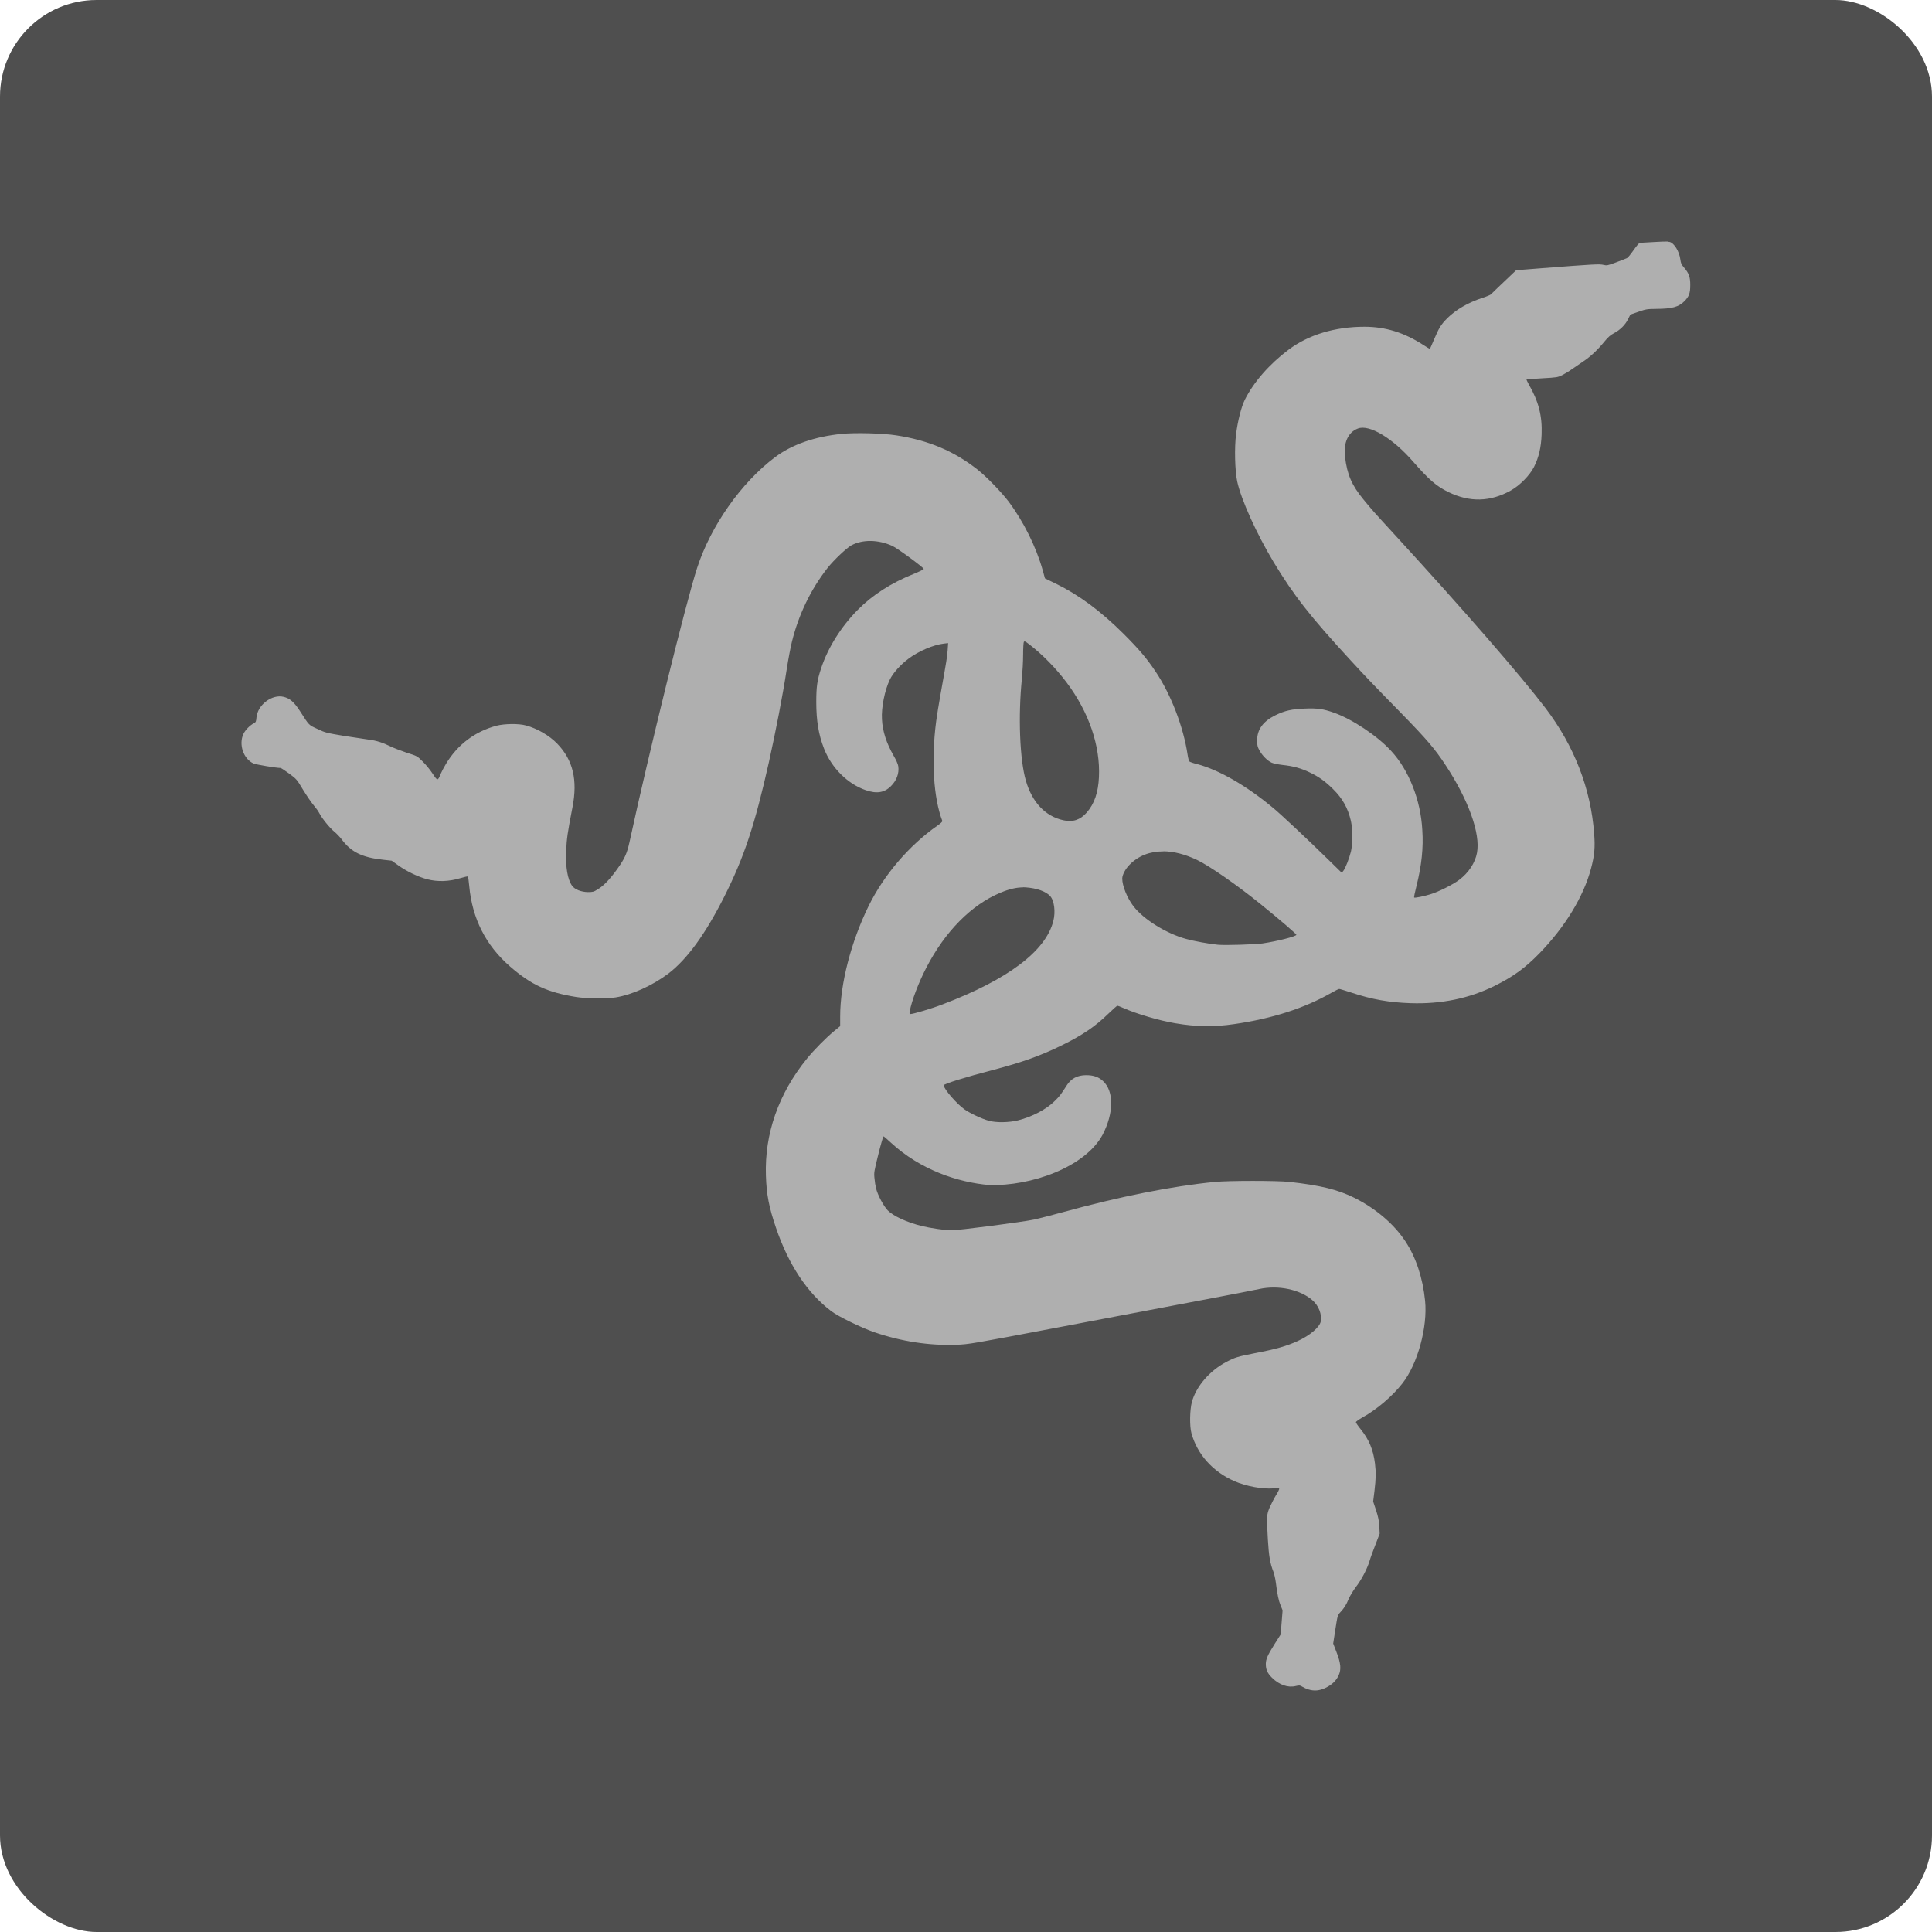 <svg xmlns="http://www.w3.org/2000/svg" width="16" height="16" version="1">
 <rect style="fill:#4f4f4f" width="16" height="16" x="-16" y="-16" rx=".8" ry=".8" transform="matrix(0,-1,-1,0,0,0)"/>
 <path style="fill:#afafaf" d="m 13.814,2 c -0.022,-1.892e-4 -0.066,0.001 -0.112,0.004 -0.062,0.004 -0.117,0.007 -0.122,0.007 -0.005,0 -0.028,0.027 -0.051,0.06 -0.023,0.033 -0.047,0.063 -0.054,0.066 -0.006,0.003 -0.046,0.019 -0.089,0.035 -0.072,0.027 -0.079,0.028 -0.105,0.022 -0.034,-0.009 -0.085,-0.006 -0.522,0.028 l -0.203,0.016 -0.1,0.095 c -0.055,0.052 -0.104,0.099 -0.108,0.104 -0.004,0.005 -0.035,0.018 -0.069,0.029 -0.122,0.04 -0.223,0.099 -0.295,0.171 -0.05,0.051 -0.067,0.078 -0.108,0.175 -0.017,0.04 -0.032,0.075 -0.034,0.076 -0.002,0.002 -0.027,-0.013 -0.056,-0.032 -0.158,-0.102 -0.312,-0.15 -0.486,-0.15 -0.244,-5.64e-5 -0.462,0.066 -0.627,0.189 -0.159,0.119 -0.29,0.268 -0.364,0.416 -0.028,0.056 -0.058,0.172 -0.072,0.282 -0.015,0.115 -0.01,0.304 0.009,0.394 0.033,0.152 0.16,0.432 0.301,0.667 0.168,0.278 0.305,0.453 0.637,0.813 0.129,0.14 0.156,0.169 0.424,0.443 0.209,0.214 0.277,0.294 0.364,0.427 0.19,0.289 0.289,0.566 0.26,0.725 -0.015,0.083 -0.07,0.167 -0.148,0.225 -0.052,0.039 -0.169,0.098 -0.238,0.119 -0.058,0.018 -0.13,0.032 -0.135,0.027 -0.002,-0.002 0.007,-0.046 0.02,-0.097 0.042,-0.167 0.058,-0.316 0.048,-0.461 C 11.766,6.626 11.667,6.376 11.521,6.219 11.407,6.094 11.199,5.956 11.047,5.902 10.959,5.871 10.911,5.864 10.809,5.868 c -0.11,0.004 -0.169,0.017 -0.248,0.056 -0.101,0.05 -0.15,0.118 -0.15,0.208 1.9e-4,0.04 0.003,0.053 0.019,0.082 0.024,0.044 0.066,0.086 0.101,0.102 0.015,0.007 0.056,0.015 0.09,0.019 0.087,0.009 0.154,0.027 0.228,0.063 0.073,0.035 0.124,0.071 0.19,0.136 0.08,0.079 0.124,0.158 0.149,0.266 0.014,0.062 0.014,0.195 0,0.252 -0.014,0.057 -0.046,0.139 -0.063,0.16 L 11.112,7.228 10.99,7.109 C 10.829,6.951 10.608,6.744 10.545,6.692 10.322,6.506 10.094,6.375 9.911,6.327 9.881,6.32 9.854,6.31 9.85,6.306 9.846,6.303 9.839,6.277 9.835,6.249 9.8,6.017 9.697,5.751 9.571,5.563 9.497,5.452 9.433,5.377 9.304,5.248 9.115,5.06 8.936,4.928 8.749,4.836 L 8.654,4.79 8.636,4.725 C 8.581,4.529 8.476,4.318 8.353,4.154 8.295,4.077 8.171,3.949 8.098,3.891 7.902,3.736 7.689,3.646 7.42,3.605 7.31,3.588 7.084,3.582 6.973,3.593 6.749,3.615 6.559,3.681 6.419,3.786 6.139,3.996 5.886,4.355 5.773,4.704 5.682,4.983 5.372,6.24 5.213,6.975 5.192,7.069 5.173,7.112 5.111,7.198 5.051,7.282 4.998,7.337 4.949,7.366 4.917,7.386 4.909,7.388 4.868,7.388 4.813,7.387 4.76,7.366 4.738,7.336 4.7,7.282 4.683,7.183 4.689,7.044 4.693,6.948 4.7,6.895 4.741,6.686 4.785,6.46 4.746,6.294 4.614,6.158 4.55,6.092 4.45,6.033 4.356,6.008 4.296,5.991 4.178,5.993 4.112,6.01 3.933,6.058 3.79,6.166 3.694,6.325 c -0.017,0.028 -0.037,0.066 -0.045,0.085 -0.024,0.059 -0.025,0.059 -0.067,-0.004 C 3.562,6.375 3.525,6.33 3.5,6.306 3.455,6.261 3.455,6.261 3.369,6.234 3.322,6.218 3.262,6.195 3.235,6.182 3.17,6.15 3.118,6.133 3.052,6.125 3.022,6.121 2.93,6.107 2.847,6.094 2.704,6.07 2.694,6.068 2.629,6.037 2.555,6.003 2.562,6.01 2.485,5.89 2.436,5.814 2.4,5.783 2.349,5.771 2.252,5.747 2.133,5.838 2.124,5.942 c -0.003,0.034 -0.005,0.039 -0.022,0.048 -0.033,0.017 -0.07,0.055 -0.086,0.088 -0.041,0.087 3.212e-4,0.208 0.084,0.245 0.021,0.009 0.187,0.037 0.223,0.037 0.005,0 0.036,0.021 0.071,0.046 0.061,0.045 0.064,0.048 0.116,0.135 0.03,0.049 0.069,0.106 0.087,0.127 0.018,0.021 0.039,0.05 0.046,0.064 0.022,0.044 0.088,0.125 0.125,0.155 0.02,0.016 0.048,0.046 0.063,0.066 0.077,0.103 0.167,0.148 0.341,0.167 l 0.072,0.008 0.052,0.037 c 0.072,0.052 0.167,0.097 0.243,0.117 0.086,0.022 0.179,0.019 0.272,-0.009 0.034,-0.01 0.063,-0.017 0.065,-0.014 0.001,0.002 0.006,0.038 0.01,0.079 0.025,0.271 0.138,0.492 0.338,0.666 0.176,0.153 0.312,0.215 0.55,0.253 0.085,0.013 0.251,0.015 0.325,0.003 0.136,-0.022 0.302,-0.097 0.436,-0.197 C 5.69,7.944 5.84,7.739 5.998,7.426 6.163,7.098 6.25,6.835 6.367,6.315 6.425,6.053 6.482,5.76 6.516,5.538 6.528,5.46 6.547,5.36 6.558,5.316 6.614,5.089 6.714,4.882 6.853,4.704 6.905,4.638 7.011,4.538 7.051,4.516 c 0.093,-0.05 0.223,-0.048 0.339,0.005 0.044,0.02 0.262,0.181 0.26,0.191 -7.6e-4,0.004 -0.037,0.022 -0.081,0.04 -0.188,0.075 -0.345,0.176 -0.467,0.3 -0.137,0.139 -0.245,0.311 -0.302,0.483 -0.032,0.097 -0.04,0.15 -0.04,0.279 9.48e-5,0.154 0.019,0.27 0.064,0.385 0.062,0.16 0.195,0.293 0.346,0.345 0.09,0.031 0.153,0.021 0.207,-0.032 0.048,-0.047 0.071,-0.108 0.062,-0.167 -0.002,-0.016 -0.018,-0.052 -0.037,-0.084 C 7.341,6.154 7.309,6.057 7.304,5.957 7.298,5.859 7.327,5.716 7.369,5.629 7.394,5.575 7.458,5.504 7.524,5.455 7.606,5.393 7.73,5.34 7.816,5.33 l 0.036,-0.004 -0.004,0.059 c -0.005,0.061 -0.008,0.081 -0.057,0.354 -0.016,0.089 -0.033,0.194 -0.038,0.234 -0.042,0.321 -0.022,0.636 0.051,0.826 0.002,0.005 -0.015,0.021 -0.04,0.038 C 7.529,7.001 7.321,7.245 7.194,7.502 7.048,7.8 6.958,8.146 6.958,8.418 V 8.498 L 6.909,8.538 C 6.84,8.595 6.742,8.694 6.682,8.768 6.447,9.058 6.331,9.39 6.343,9.737 c 0.005,0.158 0.026,0.263 0.083,0.43 0.104,0.307 0.261,0.543 0.459,0.692 0.059,0.045 0.253,0.139 0.359,0.175 0.223,0.076 0.453,0.111 0.676,0.103 0.104,-0.004 0.117,-0.006 0.859,-0.147 0.414,-0.079 0.941,-0.178 1.17,-0.222 0.229,-0.043 0.445,-0.085 0.48,-0.093 0.158,-0.034 0.338,0.004 0.44,0.093 0.052,0.045 0.08,0.118 0.069,0.176 -0.009,0.047 -0.091,0.117 -0.191,0.162 -0.092,0.042 -0.179,0.067 -0.357,0.101 -0.137,0.027 -0.162,0.034 -0.232,0.071 -0.139,0.072 -0.252,0.203 -0.287,0.332 -0.018,0.065 -0.02,0.201 -0.004,0.259 0.048,0.175 0.176,0.318 0.355,0.397 0.098,0.043 0.236,0.068 0.326,0.06 0.024,-0.002 0.044,-0.002 0.046,0.002 0.002,0.003 -0.01,0.029 -0.028,0.057 -0.017,0.028 -0.04,0.074 -0.052,0.101 -0.024,0.058 -0.025,0.069 -0.014,0.264 0.008,0.135 0.018,0.197 0.046,0.267 0.007,0.018 0.016,0.058 0.02,0.089 0.012,0.097 0.023,0.15 0.04,0.191 l 0.016,0.039 -0.008,0.1 -0.008,0.1 -0.052,0.082 c -0.056,0.089 -0.071,0.123 -0.071,0.163 0,0.046 0.013,0.075 0.051,0.113 0.059,0.059 0.132,0.085 0.197,0.069 0.03,-0.007 0.034,-0.007 0.055,0.006 0.013,0.008 0.035,0.018 0.049,0.022 v 0 c 0.049,0.015 0.092,0.011 0.141,-0.012 0.054,-0.026 0.089,-0.059 0.11,-0.104 0.023,-0.05 0.018,-0.102 -0.018,-0.194 l -0.027,-0.07 0.018,-0.117 c 0.018,-0.115 0.018,-0.117 0.041,-0.142 0.035,-0.038 0.049,-0.062 0.069,-0.11 0.01,-0.024 0.037,-0.068 0.059,-0.098 0.048,-0.062 0.094,-0.151 0.114,-0.216 0.007,-0.025 0.029,-0.086 0.049,-0.136 l 0.035,-0.091 -0.003,-0.061 c -0.003,-0.048 -0.009,-0.077 -0.027,-0.133 l -0.024,-0.072 0.011,-0.089 c 0.012,-0.103 0.013,-0.15 0.004,-0.226 -0.014,-0.114 -0.05,-0.199 -0.117,-0.282 -0.023,-0.028 -0.041,-0.055 -0.041,-0.06 -2.2e-5,-0.005 0.025,-0.023 0.057,-0.041 0.116,-0.064 0.245,-0.174 0.328,-0.28 0.126,-0.16 0.21,-0.466 0.188,-0.685 -0.019,-0.188 -0.075,-0.358 -0.162,-0.49 -0.095,-0.145 -0.246,-0.273 -0.421,-0.361 -0.141,-0.07 -0.281,-0.104 -0.541,-0.133 -0.102,-0.011 -0.499,-0.011 -0.614,0 -0.354,0.034 -0.795,0.122 -1.263,0.251 -0.081,0.022 -0.185,0.049 -0.233,0.06 -0.096,0.021 -0.628,0.09 -0.691,0.09 C 7.833,10.19 7.697,10.169 7.636,10.154 7.508,10.122 7.4,10.072 7.352,10.024 7.318,9.989 7.269,9.898 7.255,9.841 7.25,9.821 7.244,9.784 7.242,9.757 7.237,9.711 7.239,9.7 7.274,9.56 c 0.02,-0.082 0.04,-0.149 0.043,-0.149 0.003,0 0.03,0.023 0.061,0.052 C 7.624,9.69 7.935,9.792 8.192,9.814 8.538,9.824 8.985,9.667 9.131,9.398 9.225,9.218 9.226,9.037 9.135,8.953 9.099,8.919 9.056,8.904 8.995,8.904 c -0.073,0 -0.126,0.028 -0.163,0.088 -0.044,0.069 -0.056,0.086 -0.097,0.126 C 8.664,9.188 8.549,9.248 8.432,9.278 8.357,9.297 8.248,9.299 8.187,9.281 8.129,9.265 8.034,9.22 7.987,9.187 7.921,9.14 7.818,9.02 7.815,8.988 c -8.8e-4,-0.011 0.177,-0.067 0.412,-0.128 0.24,-0.063 0.396,-0.119 0.572,-0.206 0.168,-0.083 0.272,-0.154 0.381,-0.26 0.037,-0.036 0.07,-0.065 0.074,-0.065 0.004,0 0.025,0.008 0.047,0.018 0.11,0.049 0.299,0.105 0.431,0.127 0.178,0.03 0.319,0.032 0.49,0.007 0.317,-0.046 0.582,-0.132 0.804,-0.259 0.031,-0.018 0.06,-0.032 0.065,-0.032 0.005,0 0.051,0.014 0.103,0.031 0.168,0.056 0.311,0.081 0.489,0.087 0.254,0.008 0.484,-0.039 0.696,-0.144 C 12.533,8.087 12.629,8.018 12.748,7.896 12.962,7.676 13.115,7.424 13.176,7.193 13.205,7.085 13.211,7.018 13.202,6.903 13.174,6.53 13.037,6.177 12.799,5.864 12.596,5.597 12.127,5.057 11.566,4.445 11.364,4.225 11.369,4.23 11.293,4.138 11.195,4.019 11.157,3.932 11.139,3.784 11.125,3.667 11.164,3.58 11.245,3.549 c 0.094,-0.037 0.288,0.079 0.457,0.273 0.133,0.152 0.193,0.204 0.293,0.253 0.176,0.086 0.347,0.082 0.517,-0.013 0.075,-0.042 0.157,-0.126 0.192,-0.195 0.04,-0.08 0.059,-0.162 0.063,-0.269 0.006,-0.154 -0.025,-0.274 -0.107,-0.416 -0.011,-0.02 -0.019,-0.038 -0.018,-0.039 0.002,-0.002 0.06,-0.006 0.13,-0.01 0.122,-0.007 0.128,-0.008 0.165,-0.026 0.021,-0.011 0.054,-0.03 0.073,-0.044 0.019,-0.013 0.062,-0.043 0.095,-0.065 0.068,-0.045 0.124,-0.098 0.183,-0.17 0.03,-0.037 0.05,-0.054 0.079,-0.069 0.051,-0.027 0.093,-0.069 0.116,-0.116 l 0.019,-0.038 0.067,-0.023 c 0.063,-0.022 0.071,-0.023 0.15,-0.024 0.127,-6.8e-4 0.183,-0.016 0.229,-0.062 0.04,-0.04 0.05,-0.067 0.05,-0.135 1.9e-5,-0.069 -0.011,-0.098 -0.053,-0.147 -0.02,-0.023 -0.025,-0.034 -0.029,-0.065 -0.008,-0.065 -0.051,-0.137 -0.09,-0.146 -0.002,-4.8e-4 -0.007,-6.8e-4 -0.014,-7.6e-4 z M 8.483,5.312 c 0.006,-0.001 0.016,0.005 0.038,0.022 0.111,0.085 0.224,0.2 0.313,0.319 0.184,0.245 0.279,0.524 0.267,0.782 -0.006,0.129 -0.038,0.222 -0.102,0.295 -0.053,0.06 -0.115,0.081 -0.193,0.063 C 8.657,6.76 8.548,6.645 8.496,6.466 8.445,6.292 8.431,5.932 8.463,5.619 c 0.005,-0.054 0.01,-0.142 0.01,-0.196 6.36e-5,-0.054 0.003,-0.102 0.006,-0.107 0.001,-0.002 0.003,-0.003 0.004,-0.003 z m 1.152,1.738 c 0.086,8.8e-4 0.18,0.025 0.279,0.072 0.101,0.048 0.337,0.212 0.525,0.365 0.161,0.13 0.299,0.249 0.297,0.255 -0.005,0.014 -0.154,0.052 -0.279,0.071 -0.063,0.009 -0.315,0.017 -0.371,0.011 -0.073,-0.007 -0.203,-0.031 -0.263,-0.048 C 9.658,7.731 9.469,7.613 9.386,7.504 9.334,7.436 9.294,7.336 9.294,7.276 c 9.52e-5,-0.031 0.026,-0.08 0.061,-0.115 0.074,-0.075 0.17,-0.111 0.28,-0.11 z m -1.163,0.298 c 0.008,2.76e-5 0.016,3.836e-4 0.024,9.6e-4 0.092,0.007 0.164,0.033 0.2,0.071 0.035,0.037 0.047,0.132 0.027,0.208 C 8.66,7.877 8.347,8.112 7.808,8.317 7.715,8.353 7.563,8.398 7.538,8.398 c -0.006,0 -0.007,-0.006 -0.004,-0.023 C 7.551,8.285 7.608,8.136 7.672,8.013 7.826,7.715 8.044,7.494 8.283,7.394 c 0.073,-0.031 0.134,-0.045 0.19,-0.045 z"/>
</svg>

